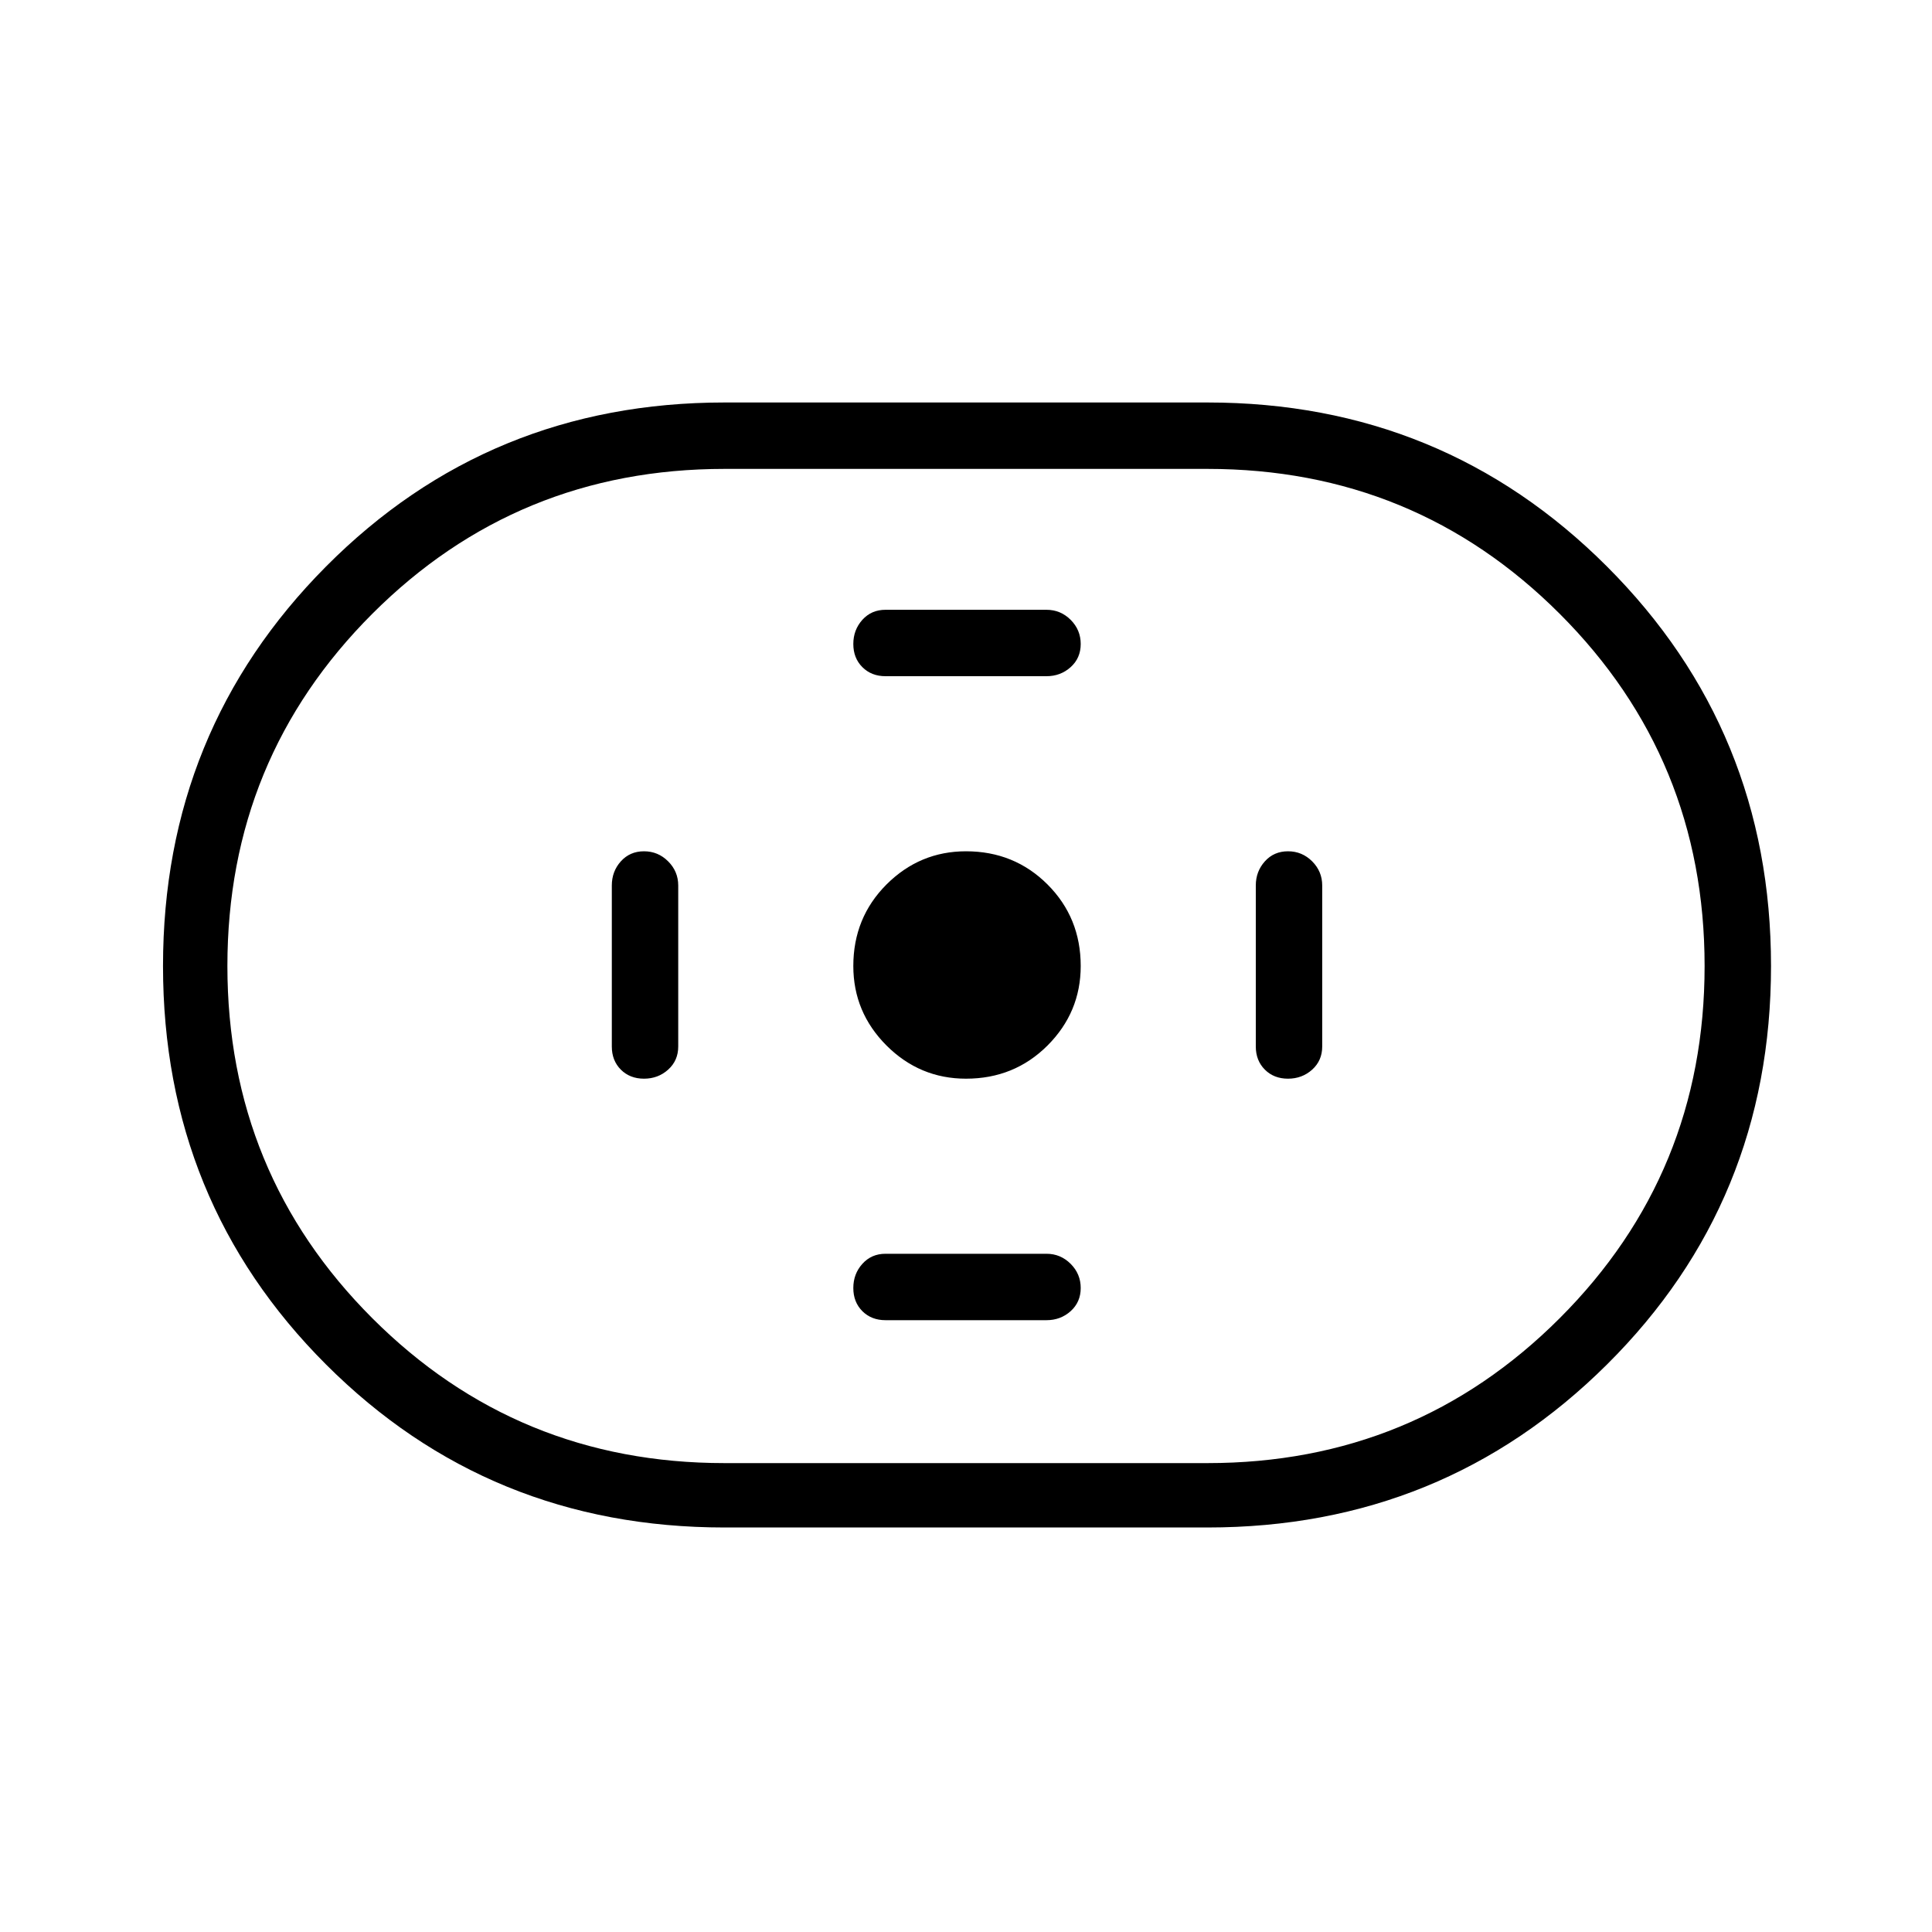 <svg xmlns="http://www.w3.org/2000/svg" height="40" width="40"><path d="M15 31.625q-4.875 0-8.25-3.375T3.375 20q0-4.875 3.375-8.271Q10.125 8.333 15 8.333h10q4.875 0 8.271 3.396 3.396 3.396 3.396 8.271 0 4.875-3.396 8.25T25 31.625Zm0-1.333h10q4.292 0 7.292-3t3-7.292q0-4.292-3-7.292t-7.292-3H15q-4.292 0-7.292 3t-3 7.292q0 4.292 3 7.292t7.292 3Zm5-7.959q1 0 1.688-.687.687-.688.687-1.646 0-1-.687-1.688Q21 17.625 20 17.625q-.958 0-1.646.687-.687.688-.687 1.688 0 .958.687 1.646.688.687 1.646.687ZM18.333 14h3.334q.291 0 .5-.188.208-.187.208-.479 0-.291-.208-.5-.209-.208-.5-.208h-3.334q-.291 0-.479.208-.187.209-.187.5 0 .292.187.479.188.188.479.188Zm0 13.333h3.334q.291 0 .5-.187.208-.188.208-.479 0-.292-.208-.5-.209-.209-.5-.209h-3.334q-.291 0-.479.209-.187.208-.187.5 0 .291.187.479.188.187.479.187Zm8.334-5q.291 0 .5-.187.208-.188.208-.479v-3.334q0-.291-.208-.5-.209-.208-.5-.208-.292 0-.479.208-.188.209-.188.5v3.334q0 .291.188.479.187.187.479.187Zm-13.334 0q.292 0 .5-.187.209-.188.209-.479v-3.334q0-.291-.209-.5-.208-.208-.5-.208-.291 0-.479.208-.187.209-.187.5v3.334q0 .291.187.479.188.187.479.187ZM20 20Z"/></svg>